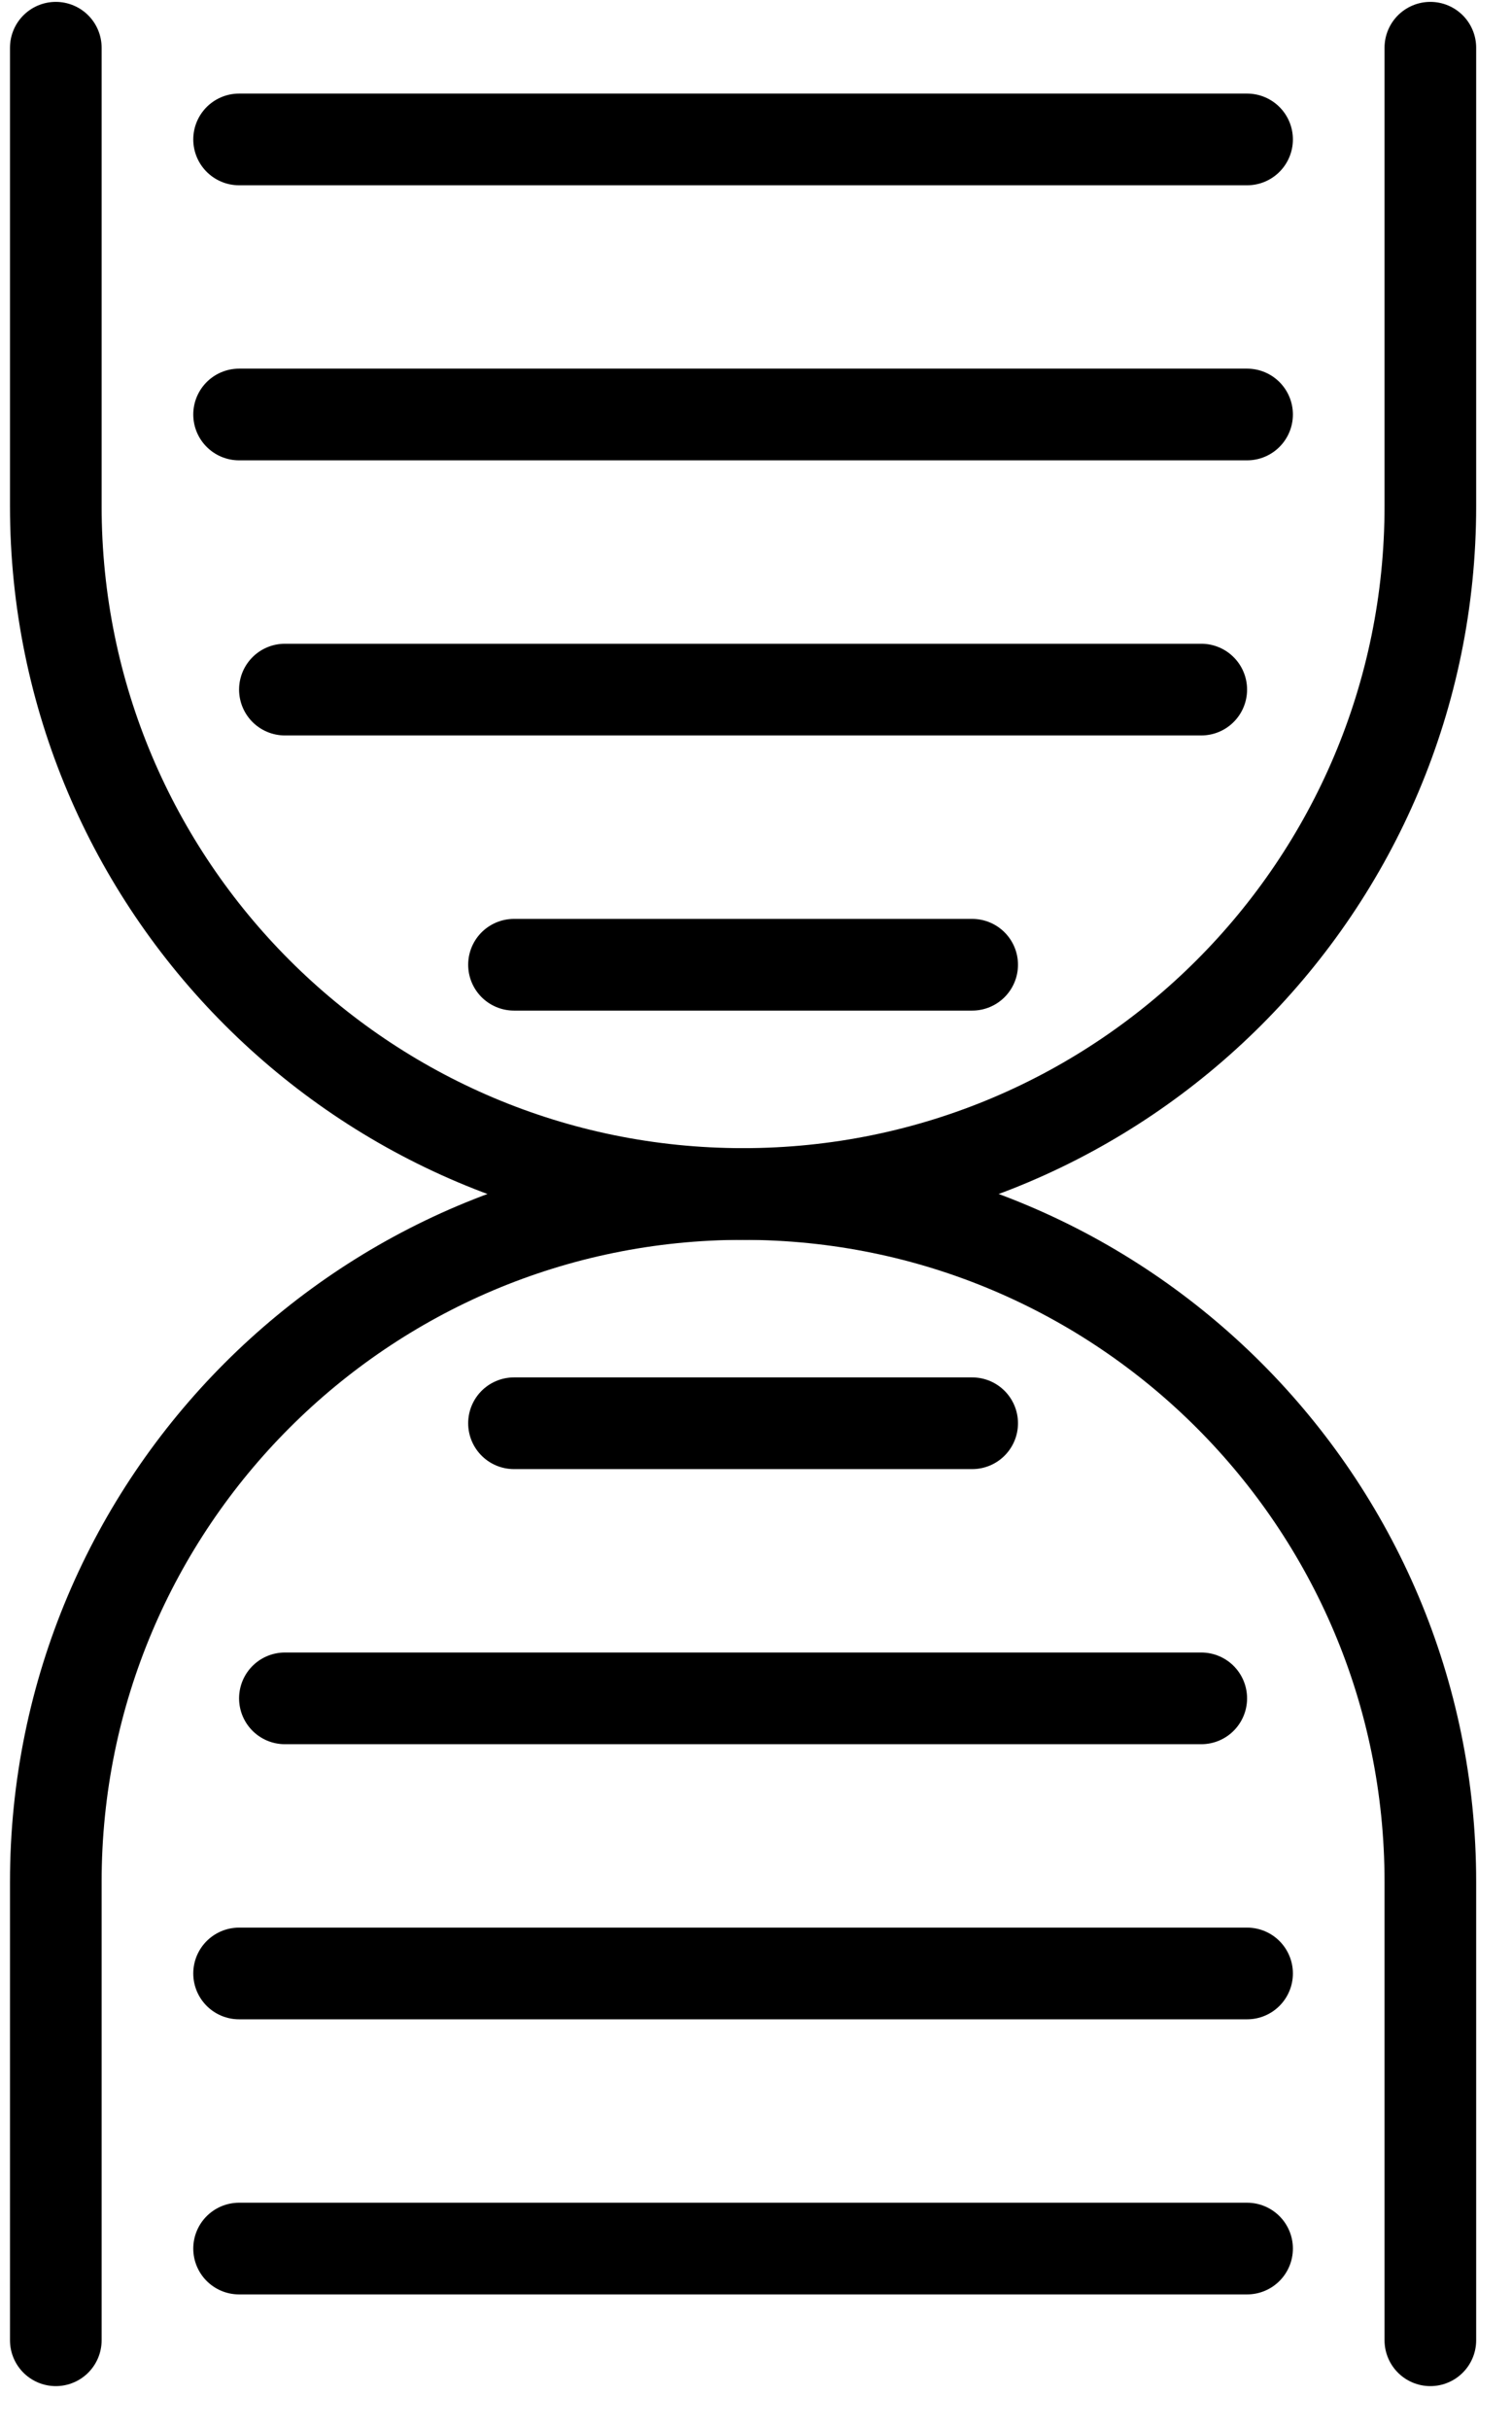 <?xml version="1.0" encoding="UTF-8" standalone="no"?>
<svg width="33px" height="53px" viewBox="0 0 33 53" version="1.1" xmlns="http://www.w3.org/2000/svg" xmlns:xlink="http://www.w3.org/1999/xlink">
    <!-- Generator: Sketch 43.2 (39069) - http://www.bohemiancoding.com/sketch -->
    <title>DNA</title>
    <desc>Created with Sketch.</desc>
    <defs></defs>
    <g id="eHealth-line-icon-06302017" stroke="none" stroke-width="1" fill="none" fill-rule="evenodd" stroke-linecap="round" stroke-linejoin="round">
        <g id="eHealth-Healthcare-Icons-2017" transform="translate(-290, -548)" stroke="currentColor" stroke-width="2">
            <g id="DNA" transform="translate(291, 549)">
                <path d="M4.218,42.041 L26.218,42.041" id="Stroke-6"></path>
                <path d="M26.218,48.041 L4.218,48.041" id="Stroke-8"></path>
                <path d="M20.218,30.041 L10.218,30.041" id="Stroke-10"></path>
                <path d="M5.218,36.041 L25.218,36.041" id="Stroke-12"></path>
                <path d="M26.218,8.04 L4.218,8.04" id="Stroke-14"></path>
                <path d="M4.218,2.041 L26.218,2.041" id="Stroke-16"></path>
                <path d="M10.218,20.041 L20.218,20.041" id="Stroke-18"></path>
                <path d="M25.218,14.04 L5.218,14.04" id="Stroke-20"></path>
                <path d="M30.218,0.041 L30.218,10.04 C30.218,18.325 23.502,25.041 15.218,25.041 C6.934,25.041 0.218,18.325 0.218,10.04 L0.218,0.041" id="Stroke-22"></path>
                <path d="M30.218,50.041 L30.218,40.041 C30.218,31.756 23.502,25.041 15.218,25.041 C6.934,25.041 0.218,31.756 0.218,40.041 L0.218,50.041" id="Stroke-24"></path>
            </g>
        </g>
    </g>
</svg>